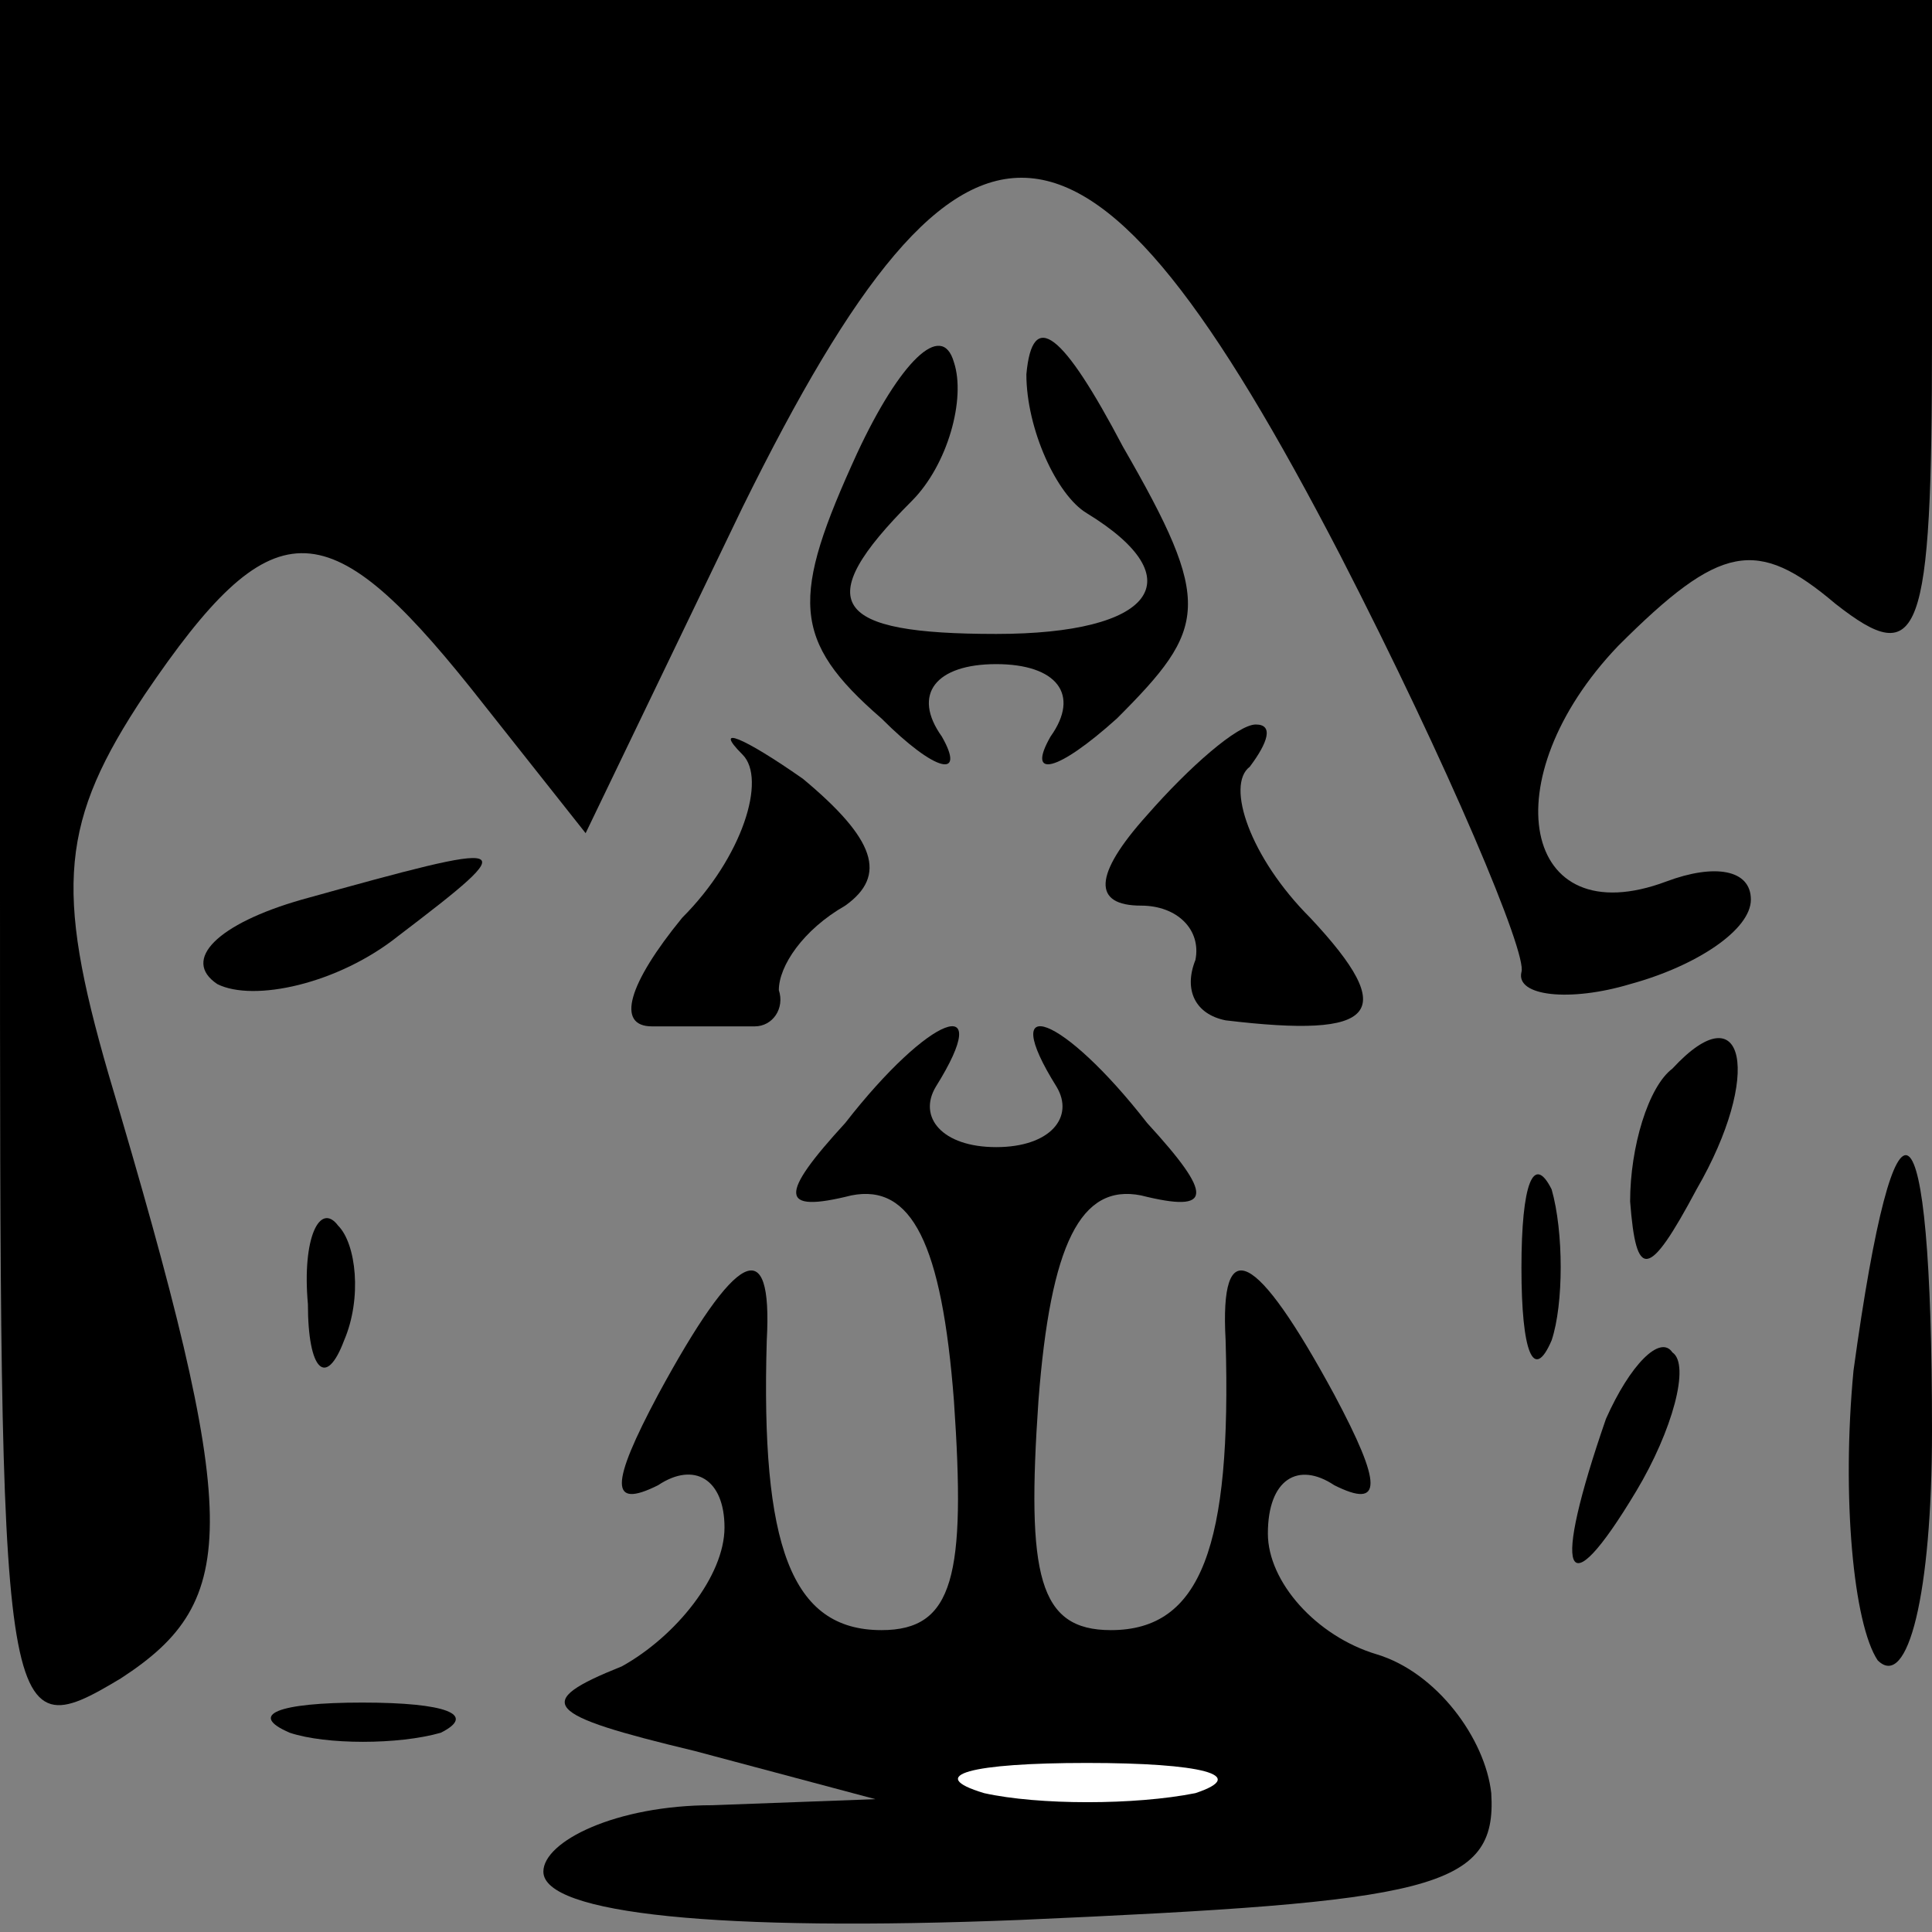 <?xml version="1.0" standalone="no"?>
<!DOCTYPE svg PUBLIC "-//W3C//DTD SVG 20010904//EN"
 "http://www.w3.org/TR/2001/REC-SVG-20010904/DTD/svg10.dtd">
<svg version="1.0" xmlns="http://www.w3.org/2000/svg"
 width="32pt" height="32pt" viewBox="0 0 32 32"
 preserveAspectRatio="xMidYMid meet">
<rect x="0" y="0" width="32" height="32" fill="#808080" stroke="none"/>
<g transform="translate(0,32) scale(0.1,-0.1)"
fill="#000000" stroke="none">
<path fill="#000000" stroke="none" d="M0 175 c0 -142 0 -145 20 -133 20 13
20 26 -2 100 -9 31 -8 42 6 63 21 31 30 31 54 1 l19 -24 26 54 c37 75 57 73
99 -8 18 -35 31 -66 30 -69 -1 -4 8 -5 18 -2 11 3 20 9 20 14 0 5 -6 6 -14 3
-24 -9 -29 17 -8 39 17 17 23 18 36 7 14 -11 16 -6 16 44 l0 56 -160 0 -160 0
0 -145z"/>
<path fill="#000000" stroke="none" d="M142 245 c-11 -24 -11 -31 4 -44 9 -9
14 -10 10 -3 -5 7 -1 12 9 12 10 0 14 -5 9 -12 -4 -7 1 -6 11 3 15 15 16 19 1
45 -10 19 -15 23 -16 12 0 -9 5 -20 10 -23 18 -11 11 -20 -15 -20 -27 0 -31 5
-14 22 6 6 9 17 7 23 -2 7 -9 0 -16 -15z"/>
<path fill="#000000" stroke="none" d="M123 195 c4 -4 0 -17 -10 -27 -9 -11
-11 -18 -5 -18 7 0 14 0 17 0 3 0 5 3 4 6 0 4 4 10 11 14 7 5 5 11 -7 21 -10
7 -15 9 -10 4z"/>
<path fill="#000000" stroke="none" d="M190 185 c-9 -10 -9 -15 -1 -15 6 0 10
-4 9 -9 -2 -5 0 -9 5 -10 25 -3 29 1 14 17 -10 10 -14 22 -10 25 3 4 4 7 1 7
-3 0 -11 -7 -18 -15z"/>
<path fill="#000000" stroke="none" d="M50 171 c-14 -4 -20 -10 -14 -14 6 -3
20 0 30 8 21 16 20 16 -16 6z"/>
<path fill="#000000" stroke="none" d="M140 134 c-11 -12 -11 -15 1 -12 10 2
15 -8 17 -34 2 -29 0 -38 -12 -38 -15 0 -20 14 -19 48 1 18 -5 15 -18 -9 -8
-15 -8 -19 0 -15 6 4 11 1 11 -7 0 -8 -8 -18 -17 -23 -15 -6 -13 -8 12 -14
l30 -8 -27 -1 c-16 0 -28 -6 -28 -11 0 -7 29 -10 79 -8 68 3 79 5 78 21 -1 9
-9 20 -19 23 -10 3 -18 12 -18 20 0 9 5 12 11 8 8 -4 8 0 0 15 -13 24 -19 27
-18 9 1 -34 -4 -48 -19 -48 -12 0 -14 9 -12 38 2 26 7 36 17 34 12 -3 12 0 1
12 -14 18 -25 22 -15 6 3 -5 -1 -10 -10 -10 -9 0 -13 5 -10 10 10 16 -1 12
-15 -6z"/>
<path fill="#ffffff" stroke="none" d="M198 23 c-10 -2 -26 -2 -35 0 -10 3 -2
5 17 5 19 0 27 -2 18 -5z"/>
<path fill="#000000" stroke="none" d="M277 143 c-4 -3 -7 -13 -7 -22 1 -13 3
-13 11 2 11 19 8 33 -4 20z"/>
<path fill="#000000" stroke="none" d="M252 110 c0 -14 2 -19 5 -12 2 6 2 18
0 25 -3 6 -5 1 -5 -13z"/>
<path fill="#000000" stroke="none" d="M307 93 c-2 -21 0 -42 4 -48 5 -5 9 11
9 38 0 57 -6 61 -13 10z"/>
<path fill="#000000" stroke="none" d="M51 104 c0 -11 3 -14 6 -6 3 7 2 16 -1
19 -3 4 -6 -2 -5 -13z"/>
<path fill="#000000" stroke="none" d="M266 85 c-9 -26 -7 -32 5 -12 6 10 9
21 6 23 -2 3 -7 -2 -11 -11z"/>
<path fill="#000000" stroke="none" d="M48 33 c6 -2 18 -2 25 0 6 3 1 5 -13 5
-14 0 -19 -2 -12 -5z"/>
</g>
</svg>

